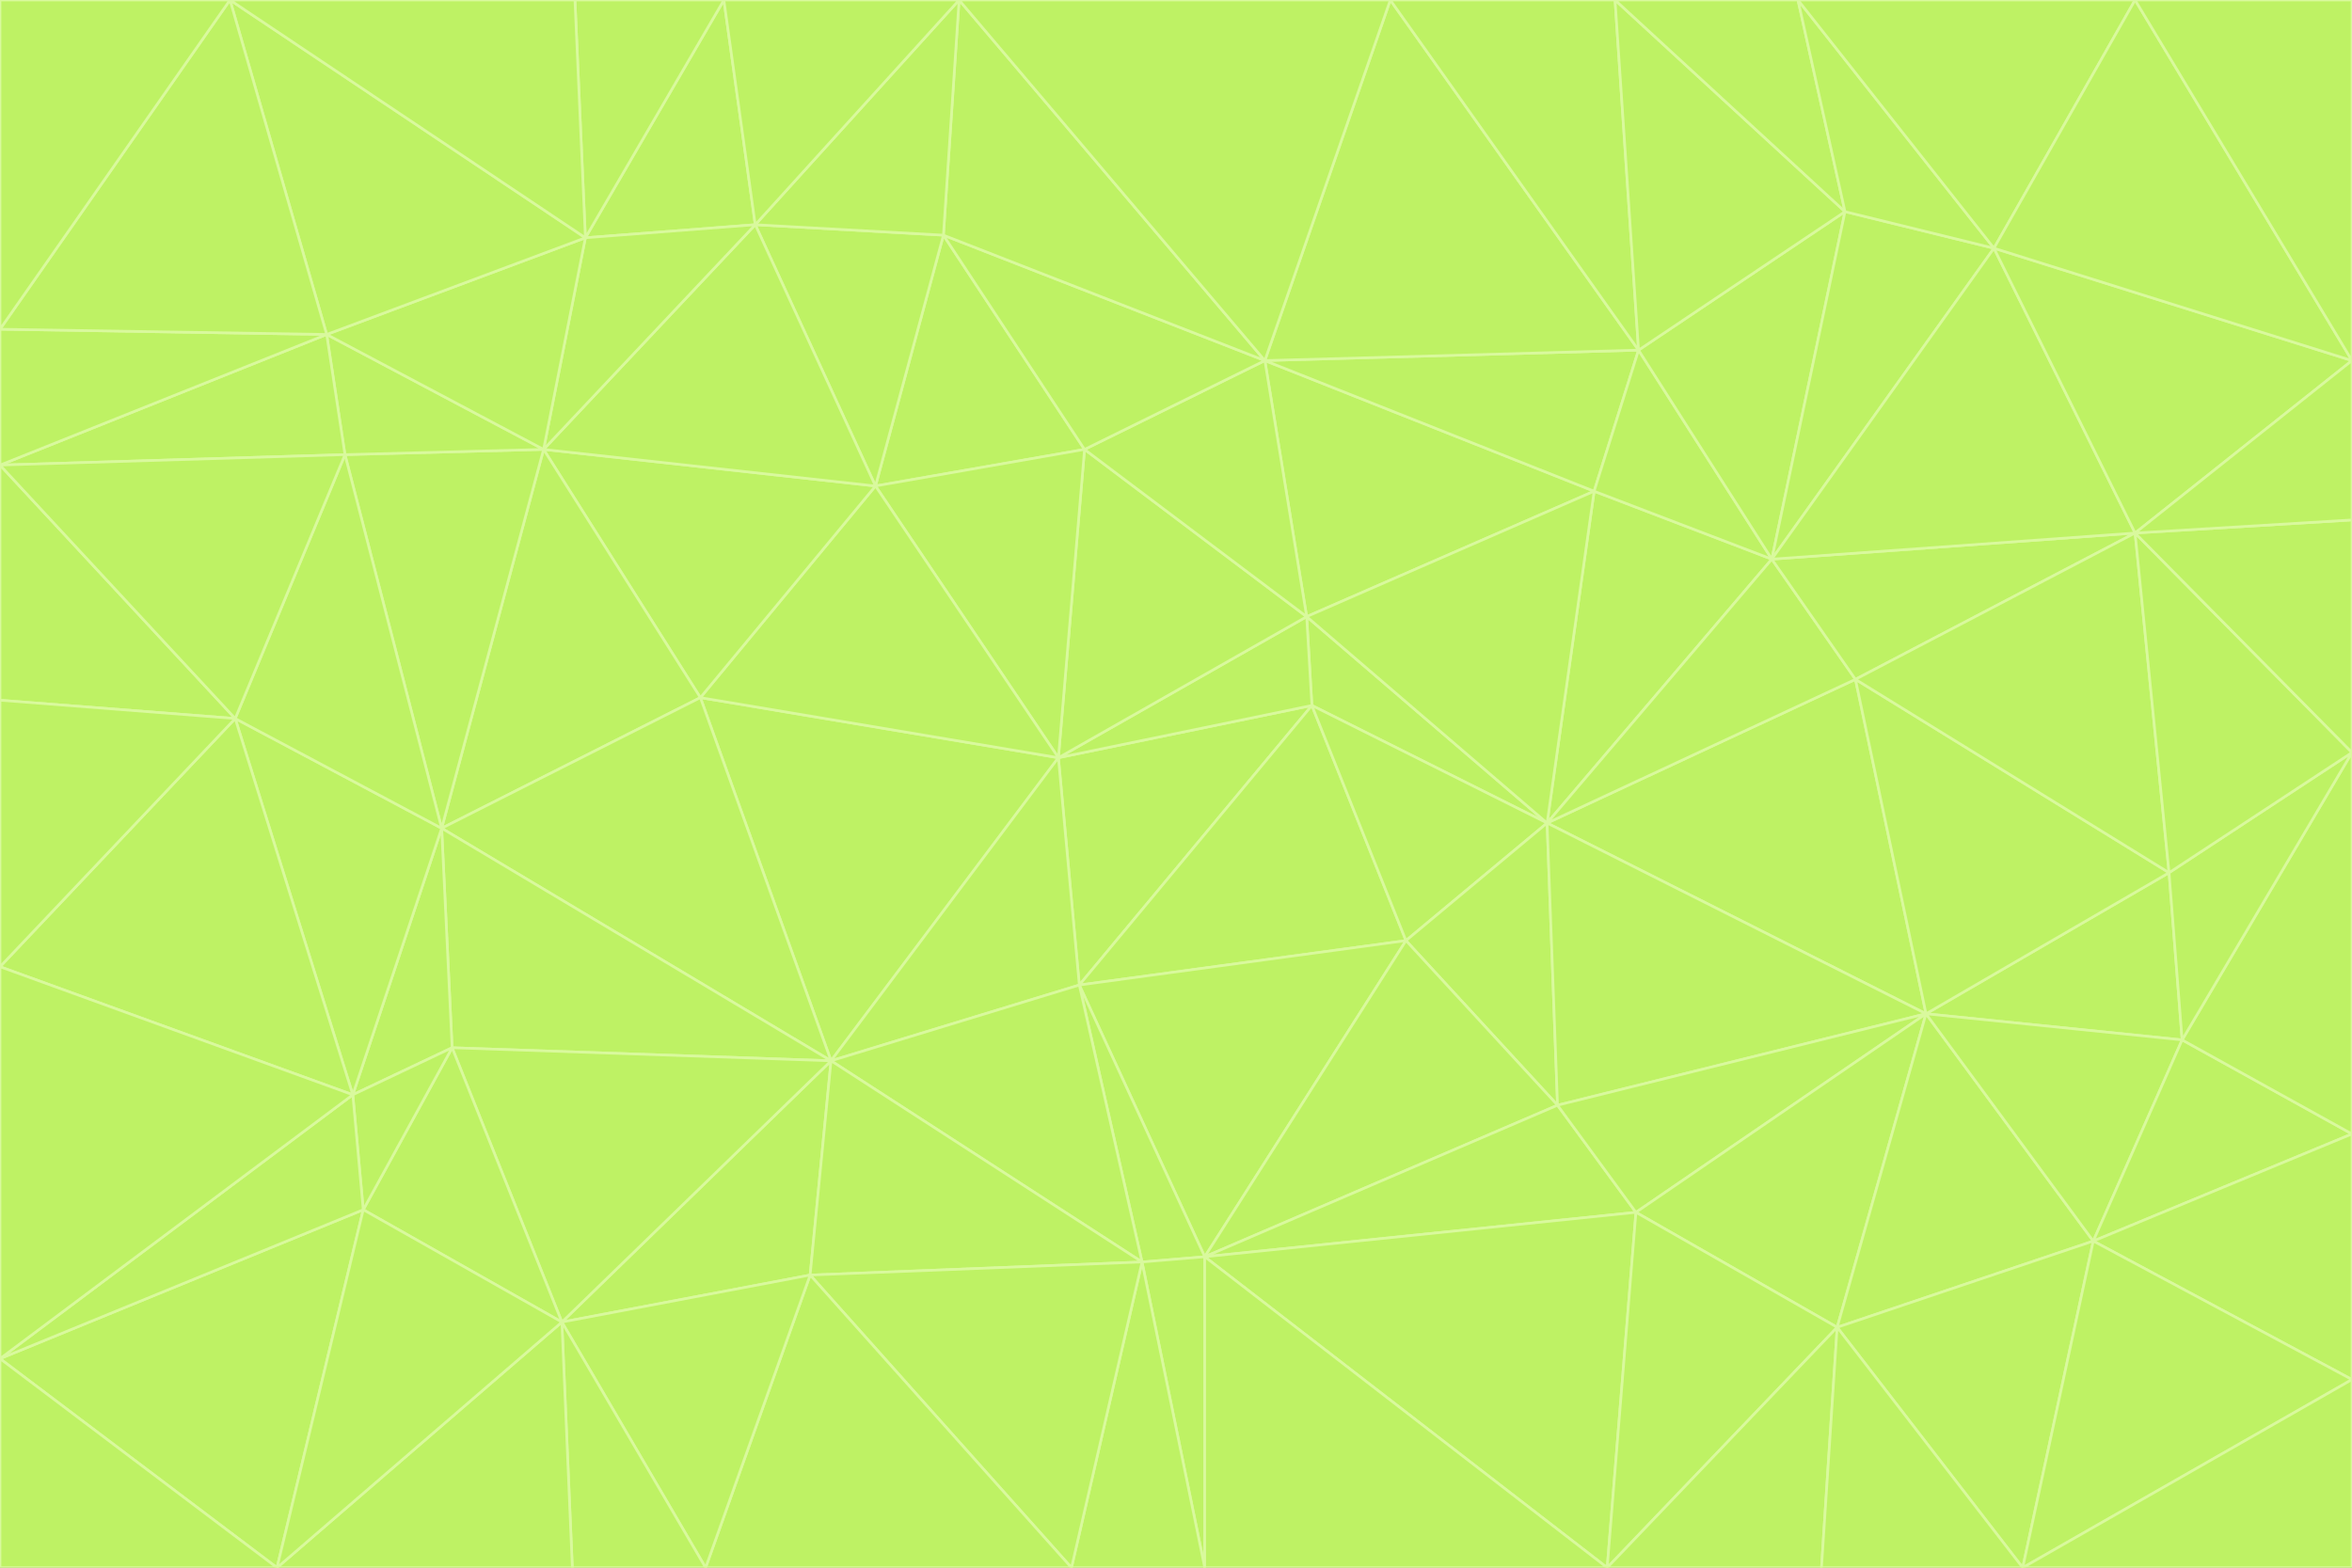<svg id="visual" viewBox="0 0 900 600" width="900" height="600" xmlns="http://www.w3.org/2000/svg" xmlns:xlink="http://www.w3.org/1999/xlink" version="1.1"><rect x="0" y="0" width="900" height="600" fill="#333333" stroke="none"/><g stroke-width="1" stroke-linejoin="bevel"><path d="M405 290L413 377L502 270Z" fill="#bef264" stroke="#d9f99d"></path><path d="M413 377L538 360L502 270Z" fill="#bef264" stroke="#d9f99d"></path><path d="M592 315L500 236L502 270Z" fill="#bef264" stroke="#d9f99d"></path><path d="M502 270L500 236L405 290Z" fill="#bef264" stroke="#d9f99d"></path><path d="M538 360L592 315L502 270Z" fill="#bef264" stroke="#d9f99d"></path><path d="M413 377L461 481L538 360Z" fill="#bef264" stroke="#d9f99d"></path><path d="M538 360L596 423L592 315Z" fill="#bef264" stroke="#d9f99d"></path><path d="M413 377L437 483L461 481Z" fill="#bef264" stroke="#d9f99d"></path><path d="M461 481L596 423L538 360Z" fill="#bef264" stroke="#d9f99d"></path><path d="M500 236L415 172L405 290Z" fill="#bef264" stroke="#d9f99d"></path><path d="M268 267L318 406L405 290Z" fill="#bef264" stroke="#d9f99d"></path><path d="M405 290L318 406L413 377Z" fill="#bef264" stroke="#d9f99d"></path><path d="M413 377L318 406L437 483Z" fill="#bef264" stroke="#d9f99d"></path><path d="M610 188L484 138L500 236Z" fill="#bef264" stroke="#d9f99d"></path><path d="M500 236L484 138L415 172Z" fill="#bef264" stroke="#d9f99d"></path><path d="M361 90L335 186L415 172Z" fill="#bef264" stroke="#d9f99d"></path><path d="M415 172L335 186L405 290Z" fill="#bef264" stroke="#d9f99d"></path><path d="M678 214L610 188L592 315Z" fill="#bef264" stroke="#d9f99d"></path><path d="M592 315L610 188L500 236Z" fill="#bef264" stroke="#d9f99d"></path><path d="M335 186L268 267L405 290Z" fill="#bef264" stroke="#d9f99d"></path><path d="M461 481L626 464L596 423Z" fill="#bef264" stroke="#d9f99d"></path><path d="M737 388L710 260L592 315Z" fill="#bef264" stroke="#d9f99d"></path><path d="M215 506L310 488L318 406Z" fill="#bef264" stroke="#d9f99d"></path><path d="M318 406L310 488L437 483Z" fill="#bef264" stroke="#d9f99d"></path><path d="M710 260L678 214L592 315Z" fill="#bef264" stroke="#d9f99d"></path><path d="M610 188L627 134L484 138Z" fill="#bef264" stroke="#d9f99d"></path><path d="M678 214L627 134L610 188Z" fill="#bef264" stroke="#d9f99d"></path><path d="M737 388L592 315L596 423Z" fill="#bef264" stroke="#d9f99d"></path><path d="M678 214L706 81L627 134Z" fill="#bef264" stroke="#d9f99d"></path><path d="M484 138L361 90L415 172Z" fill="#bef264" stroke="#d9f99d"></path><path d="M335 186L208 172L268 267Z" fill="#bef264" stroke="#d9f99d"></path><path d="M367 0L361 90L484 138Z" fill="#bef264" stroke="#d9f99d"></path><path d="M437 483L461 600L461 481Z" fill="#bef264" stroke="#d9f99d"></path><path d="M461 481L615 600L626 464Z" fill="#bef264" stroke="#d9f99d"></path><path d="M410 600L461 600L437 483Z" fill="#bef264" stroke="#d9f99d"></path><path d="M310 488L410 600L437 483Z" fill="#bef264" stroke="#d9f99d"></path><path d="M626 464L737 388L596 423Z" fill="#bef264" stroke="#d9f99d"></path><path d="M703 508L737 388L626 464Z" fill="#bef264" stroke="#d9f99d"></path><path d="M208 172L169 317L268 267Z" fill="#bef264" stroke="#d9f99d"></path><path d="M268 267L169 317L318 406Z" fill="#bef264" stroke="#d9f99d"></path><path d="M361 90L289 86L335 186Z" fill="#bef264" stroke="#d9f99d"></path><path d="M615 600L703 508L626 464Z" fill="#bef264" stroke="#d9f99d"></path><path d="M169 317L173 401L318 406Z" fill="#bef264" stroke="#d9f99d"></path><path d="M310 488L270 600L410 600Z" fill="#bef264" stroke="#d9f99d"></path><path d="M289 86L208 172L335 186Z" fill="#bef264" stroke="#d9f99d"></path><path d="M173 401L215 506L318 406Z" fill="#bef264" stroke="#d9f99d"></path><path d="M461 600L615 600L461 481Z" fill="#bef264" stroke="#d9f99d"></path><path d="M215 506L270 600L310 488Z" fill="#bef264" stroke="#d9f99d"></path><path d="M627 134L532 0L484 138Z" fill="#bef264" stroke="#d9f99d"></path><path d="M361 90L367 0L289 86Z" fill="#bef264" stroke="#d9f99d"></path><path d="M277 0L224 91L289 86Z" fill="#bef264" stroke="#d9f99d"></path><path d="M289 86L224 91L208 172Z" fill="#bef264" stroke="#d9f99d"></path><path d="M208 172L132 174L169 317Z" fill="#bef264" stroke="#d9f99d"></path><path d="M173 401L139 463L215 506Z" fill="#bef264" stroke="#d9f99d"></path><path d="M215 506L219 600L270 600Z" fill="#bef264" stroke="#d9f99d"></path><path d="M169 317L135 419L173 401Z" fill="#bef264" stroke="#d9f99d"></path><path d="M90 275L135 419L169 317Z" fill="#bef264" stroke="#d9f99d"></path><path d="M532 0L367 0L484 138Z" fill="#bef264" stroke="#d9f99d"></path><path d="M763 95L706 81L678 214Z" fill="#bef264" stroke="#d9f99d"></path><path d="M627 134L618 0L532 0Z" fill="#bef264" stroke="#d9f99d"></path><path d="M817 204L678 214L710 260Z" fill="#bef264" stroke="#d9f99d"></path><path d="M135 419L139 463L173 401Z" fill="#bef264" stroke="#d9f99d"></path><path d="M615 600L697 600L703 508Z" fill="#bef264" stroke="#d9f99d"></path><path d="M835 398L830 334L737 388Z" fill="#bef264" stroke="#d9f99d"></path><path d="M706 81L618 0L627 134Z" fill="#bef264" stroke="#d9f99d"></path><path d="M106 600L219 600L215 506Z" fill="#bef264" stroke="#d9f99d"></path><path d="M125 128L132 174L208 172Z" fill="#bef264" stroke="#d9f99d"></path><path d="M801 475L737 388L703 508Z" fill="#bef264" stroke="#d9f99d"></path><path d="M737 388L830 334L710 260Z" fill="#bef264" stroke="#d9f99d"></path><path d="M774 600L801 475L703 508Z" fill="#bef264" stroke="#d9f99d"></path><path d="M830 334L817 204L710 260Z" fill="#bef264" stroke="#d9f99d"></path><path d="M132 174L90 275L169 317Z" fill="#bef264" stroke="#d9f99d"></path><path d="M0 520L106 600L139 463Z" fill="#bef264" stroke="#d9f99d"></path><path d="M367 0L277 0L289 86Z" fill="#bef264" stroke="#d9f99d"></path><path d="M224 91L125 128L208 172Z" fill="#bef264" stroke="#d9f99d"></path><path d="M801 475L835 398L737 388Z" fill="#bef264" stroke="#d9f99d"></path><path d="M817 204L763 95L678 214Z" fill="#bef264" stroke="#d9f99d"></path><path d="M706 81L688 0L618 0Z" fill="#bef264" stroke="#d9f99d"></path><path d="M88 0L125 128L224 91Z" fill="#bef264" stroke="#d9f99d"></path><path d="M0 178L0 268L90 275Z" fill="#bef264" stroke="#d9f99d"></path><path d="M763 95L688 0L706 81Z" fill="#bef264" stroke="#d9f99d"></path><path d="M277 0L220 0L224 91Z" fill="#bef264" stroke="#d9f99d"></path><path d="M697 600L774 600L703 508Z" fill="#bef264" stroke="#d9f99d"></path><path d="M801 475L900 434L835 398Z" fill="#bef264" stroke="#d9f99d"></path><path d="M900 434L900 288L835 398Z" fill="#bef264" stroke="#d9f99d"></path><path d="M835 398L900 288L830 334Z" fill="#bef264" stroke="#d9f99d"></path><path d="M830 334L900 288L817 204Z" fill="#bef264" stroke="#d9f99d"></path><path d="M817 204L900 138L763 95Z" fill="#bef264" stroke="#d9f99d"></path><path d="M0 520L139 463L135 419Z" fill="#bef264" stroke="#d9f99d"></path><path d="M139 463L106 600L215 506Z" fill="#bef264" stroke="#d9f99d"></path><path d="M900 528L900 434L801 475Z" fill="#bef264" stroke="#d9f99d"></path><path d="M900 288L900 199L817 204Z" fill="#bef264" stroke="#d9f99d"></path><path d="M763 95L817 0L688 0Z" fill="#bef264" stroke="#d9f99d"></path><path d="M90 275L0 370L135 419Z" fill="#bef264" stroke="#d9f99d"></path><path d="M0 268L0 370L90 275Z" fill="#bef264" stroke="#d9f99d"></path><path d="M0 178L132 174L125 128Z" fill="#bef264" stroke="#d9f99d"></path><path d="M0 178L90 275L132 174Z" fill="#bef264" stroke="#d9f99d"></path><path d="M900 199L900 138L817 204Z" fill="#bef264" stroke="#d9f99d"></path><path d="M774 600L900 528L801 475Z" fill="#bef264" stroke="#d9f99d"></path><path d="M900 138L817 0L763 95Z" fill="#bef264" stroke="#d9f99d"></path><path d="M0 126L0 178L125 128Z" fill="#bef264" stroke="#d9f99d"></path><path d="M220 0L88 0L224 91Z" fill="#bef264" stroke="#d9f99d"></path><path d="M0 370L0 520L135 419Z" fill="#bef264" stroke="#d9f99d"></path><path d="M88 0L0 126L125 128Z" fill="#bef264" stroke="#d9f99d"></path><path d="M774 600L900 600L900 528Z" fill="#bef264" stroke="#d9f99d"></path><path d="M0 520L0 600L106 600Z" fill="#bef264" stroke="#d9f99d"></path><path d="M900 138L900 0L817 0Z" fill="#bef264" stroke="#d9f99d"></path><path d="M88 0L0 0L0 126Z" fill="#bef264" stroke="#d9f99d"></path></g></svg>